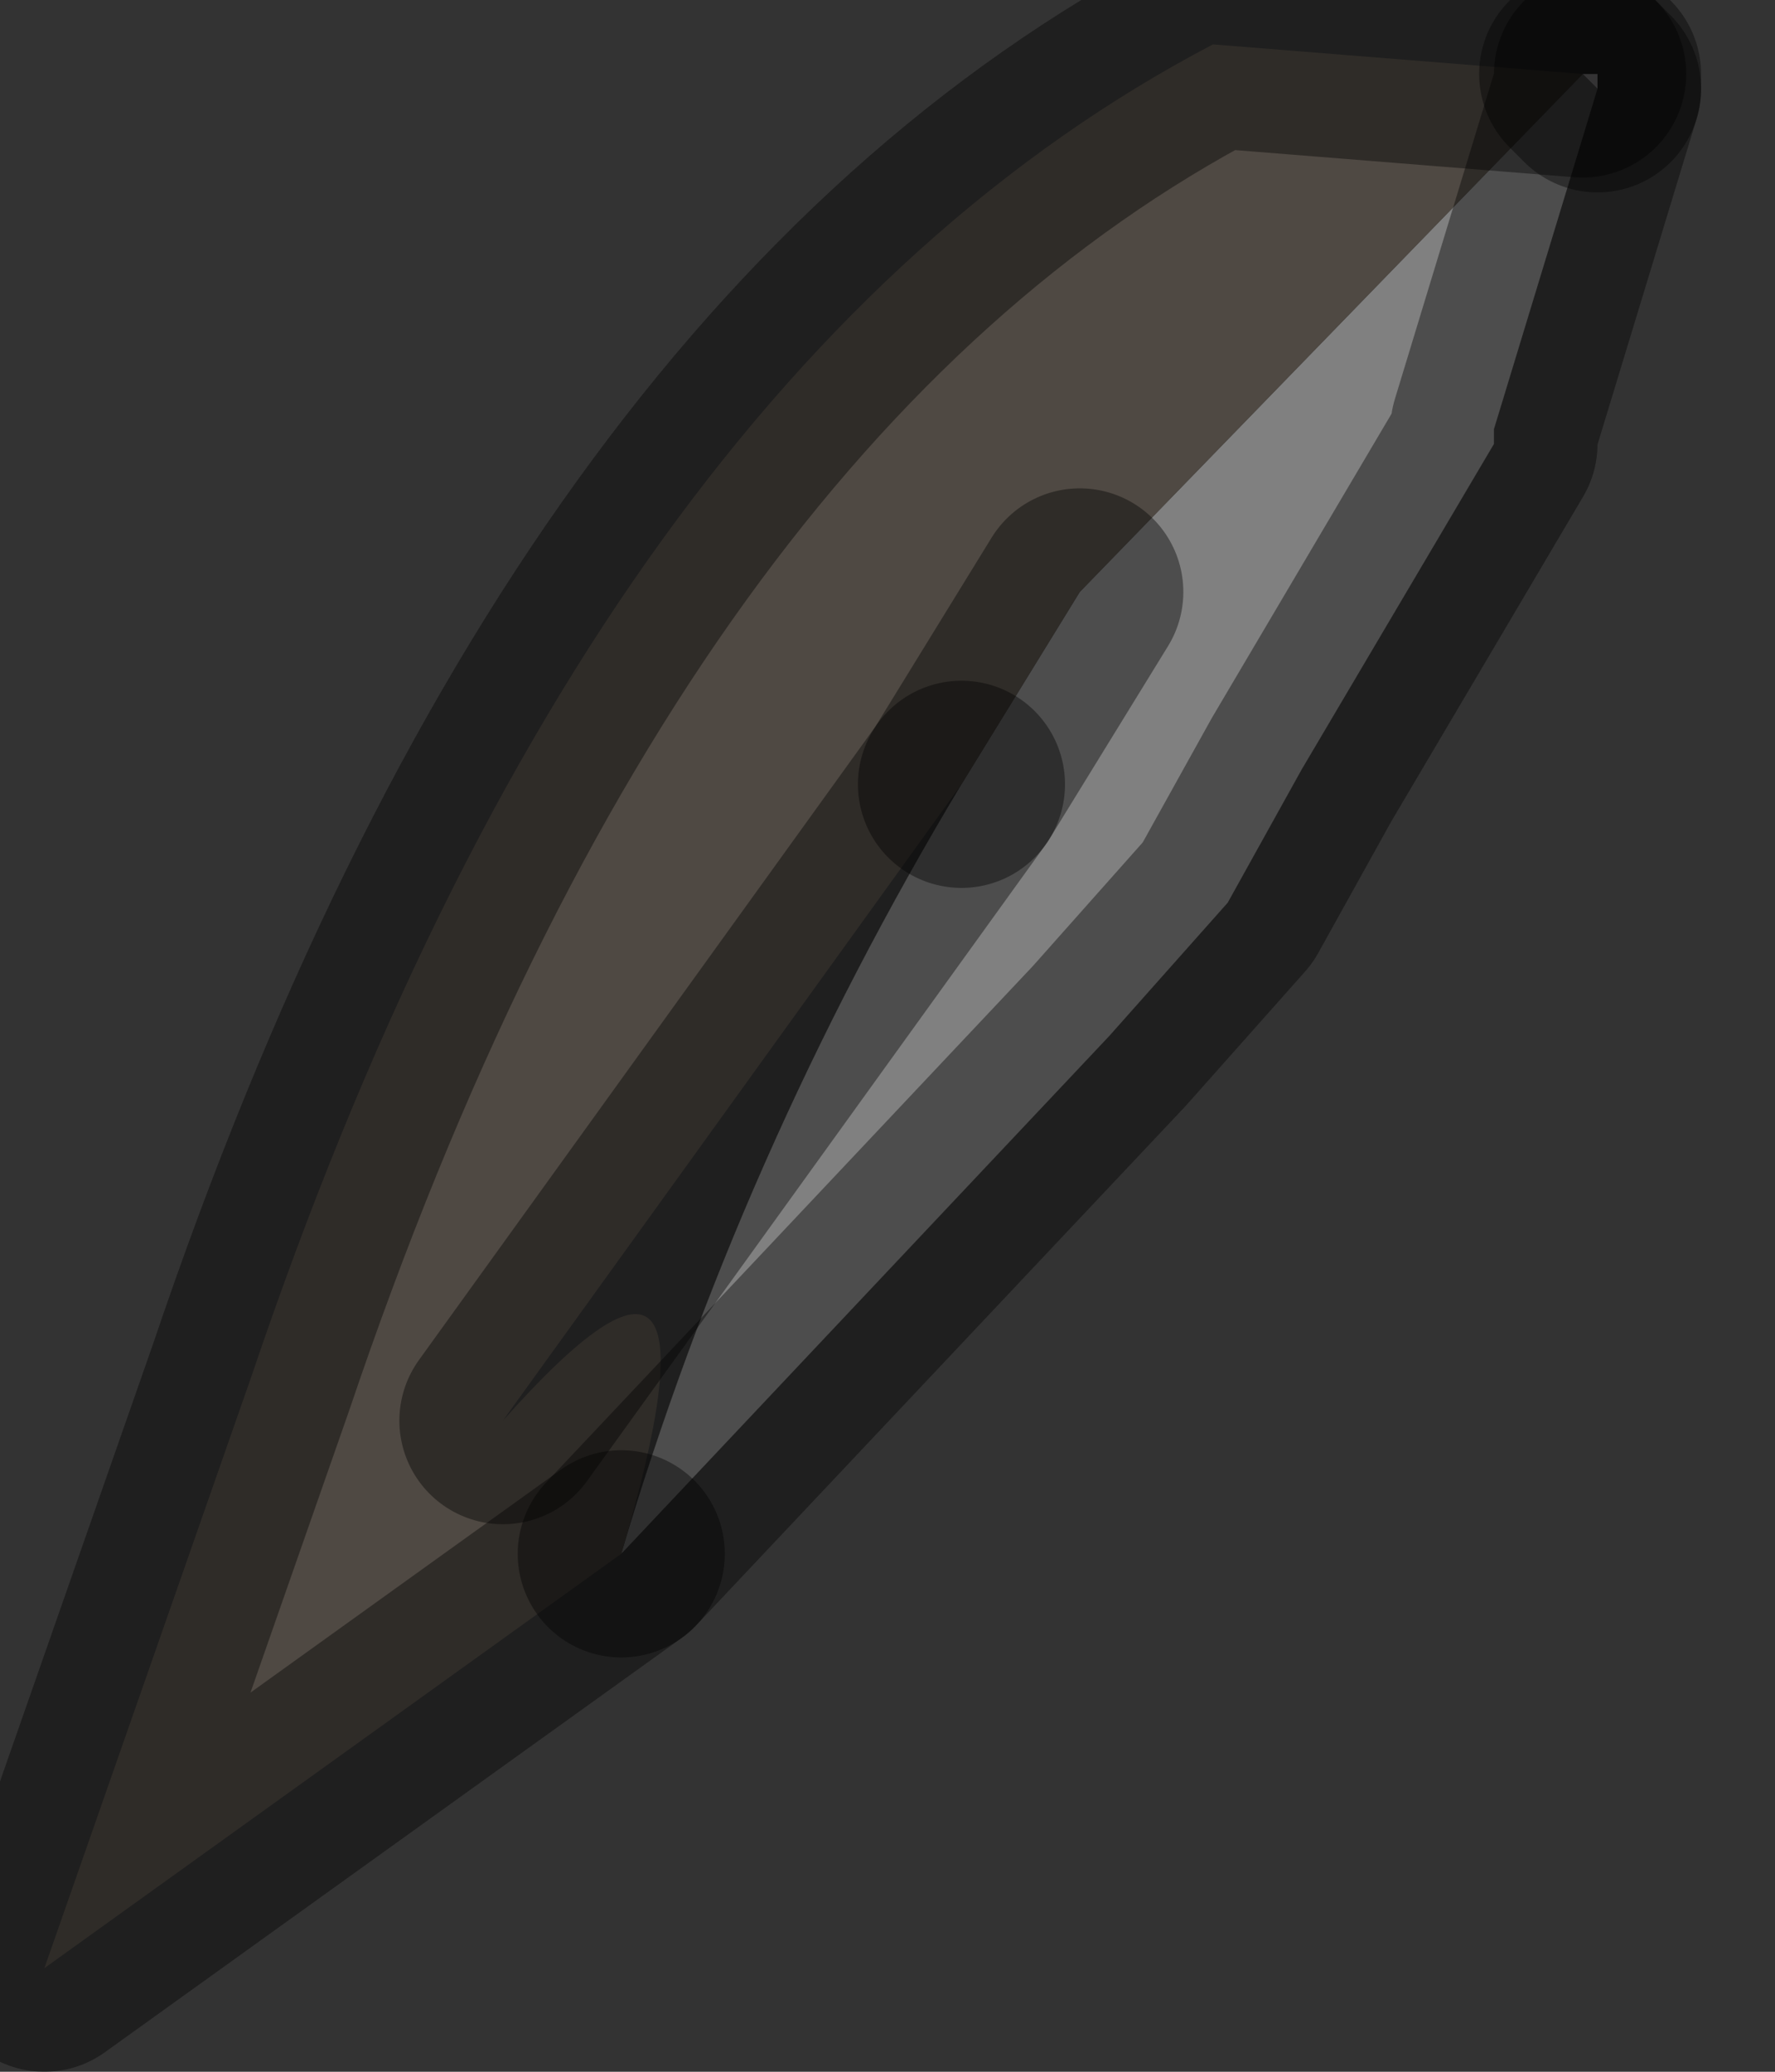 <?xml version="1.0" encoding="utf-8"?>
<svg version="1.1" id="Layer_1"
xmlns="http://www.w3.org/2000/svg"
xmlns:xlink="http://www.w3.org/1999/xlink"
width="6px" height="7px"
xml:space="preserve">
<rect width="100%" height="100%" fill="#333333" stroke="none"/>
<g id="PathID_3803" transform="matrix(1, 0, 0, 1, 0.15, 0.15)">
<path style="fill:#808080;fill-opacity:1" d="M4.9 1.3L4.9 1.35L4.25 2.45L4 2.9L3.6 3.35L1.95 5.1Q2.35 3.75 3.1 2.5L3.5 1.85L5.2 0.1L5.25 0.15L4.9 1.3" />
<path style="fill:#F2ECF1;fill-opacity:1" d="M5.25 0.1L5.25 0.15L5.2 0.1L5.25 0.1" />
<path style="fill:#4F4943;fill-opacity:1" d="M0 6.5L0.7 4.5Q1.85 1.1 3.95 0L5.2 0.1L3.5 1.85L3.1 2.5L1.55 4.65Q2.35 3.75 1.95 5.1L0 6.5M1.55 4.65L3.1 2.5" />
<path style="fill:none;stroke-width:0.7;stroke-linecap:round;stroke-linejoin:round;stroke-miterlimit:3;stroke:#000000;stroke-opacity:0.4" d="M5.25 0.15L5.2 0.1" />
<path style="fill:none;stroke-width:0.7;stroke-linecap:round;stroke-linejoin:round;stroke-miterlimit:3;stroke:#000000;stroke-opacity:0.4" d="M3.5 1.85L3.1 2.5" />
<path style="fill:none;stroke-width:0.7;stroke-linecap:round;stroke-linejoin:round;stroke-miterlimit:3;stroke:#000000;stroke-opacity:0.4" d="M1.95 5.1L3.6 3.35L4 2.9L4.25 2.45L4.9 1.35L4.9 1.3L5.25 0.15L5.25 0.1" />
<path style="fill:none;stroke-width:0.7;stroke-linecap:round;stroke-linejoin:round;stroke-miterlimit:3;stroke:#000000;stroke-opacity:0.4" d="M5.2 0.1L3.95 0Q1.85 1.1 0.7 4.5L0 6.5L1.95 5.1" />
<path style="fill:none;stroke-width:0.7;stroke-linecap:round;stroke-linejoin:round;stroke-miterlimit:3;stroke:#000000;stroke-opacity:0.4" d="M3.1 2.5L1.55 4.65" />
</g>
</svg>
